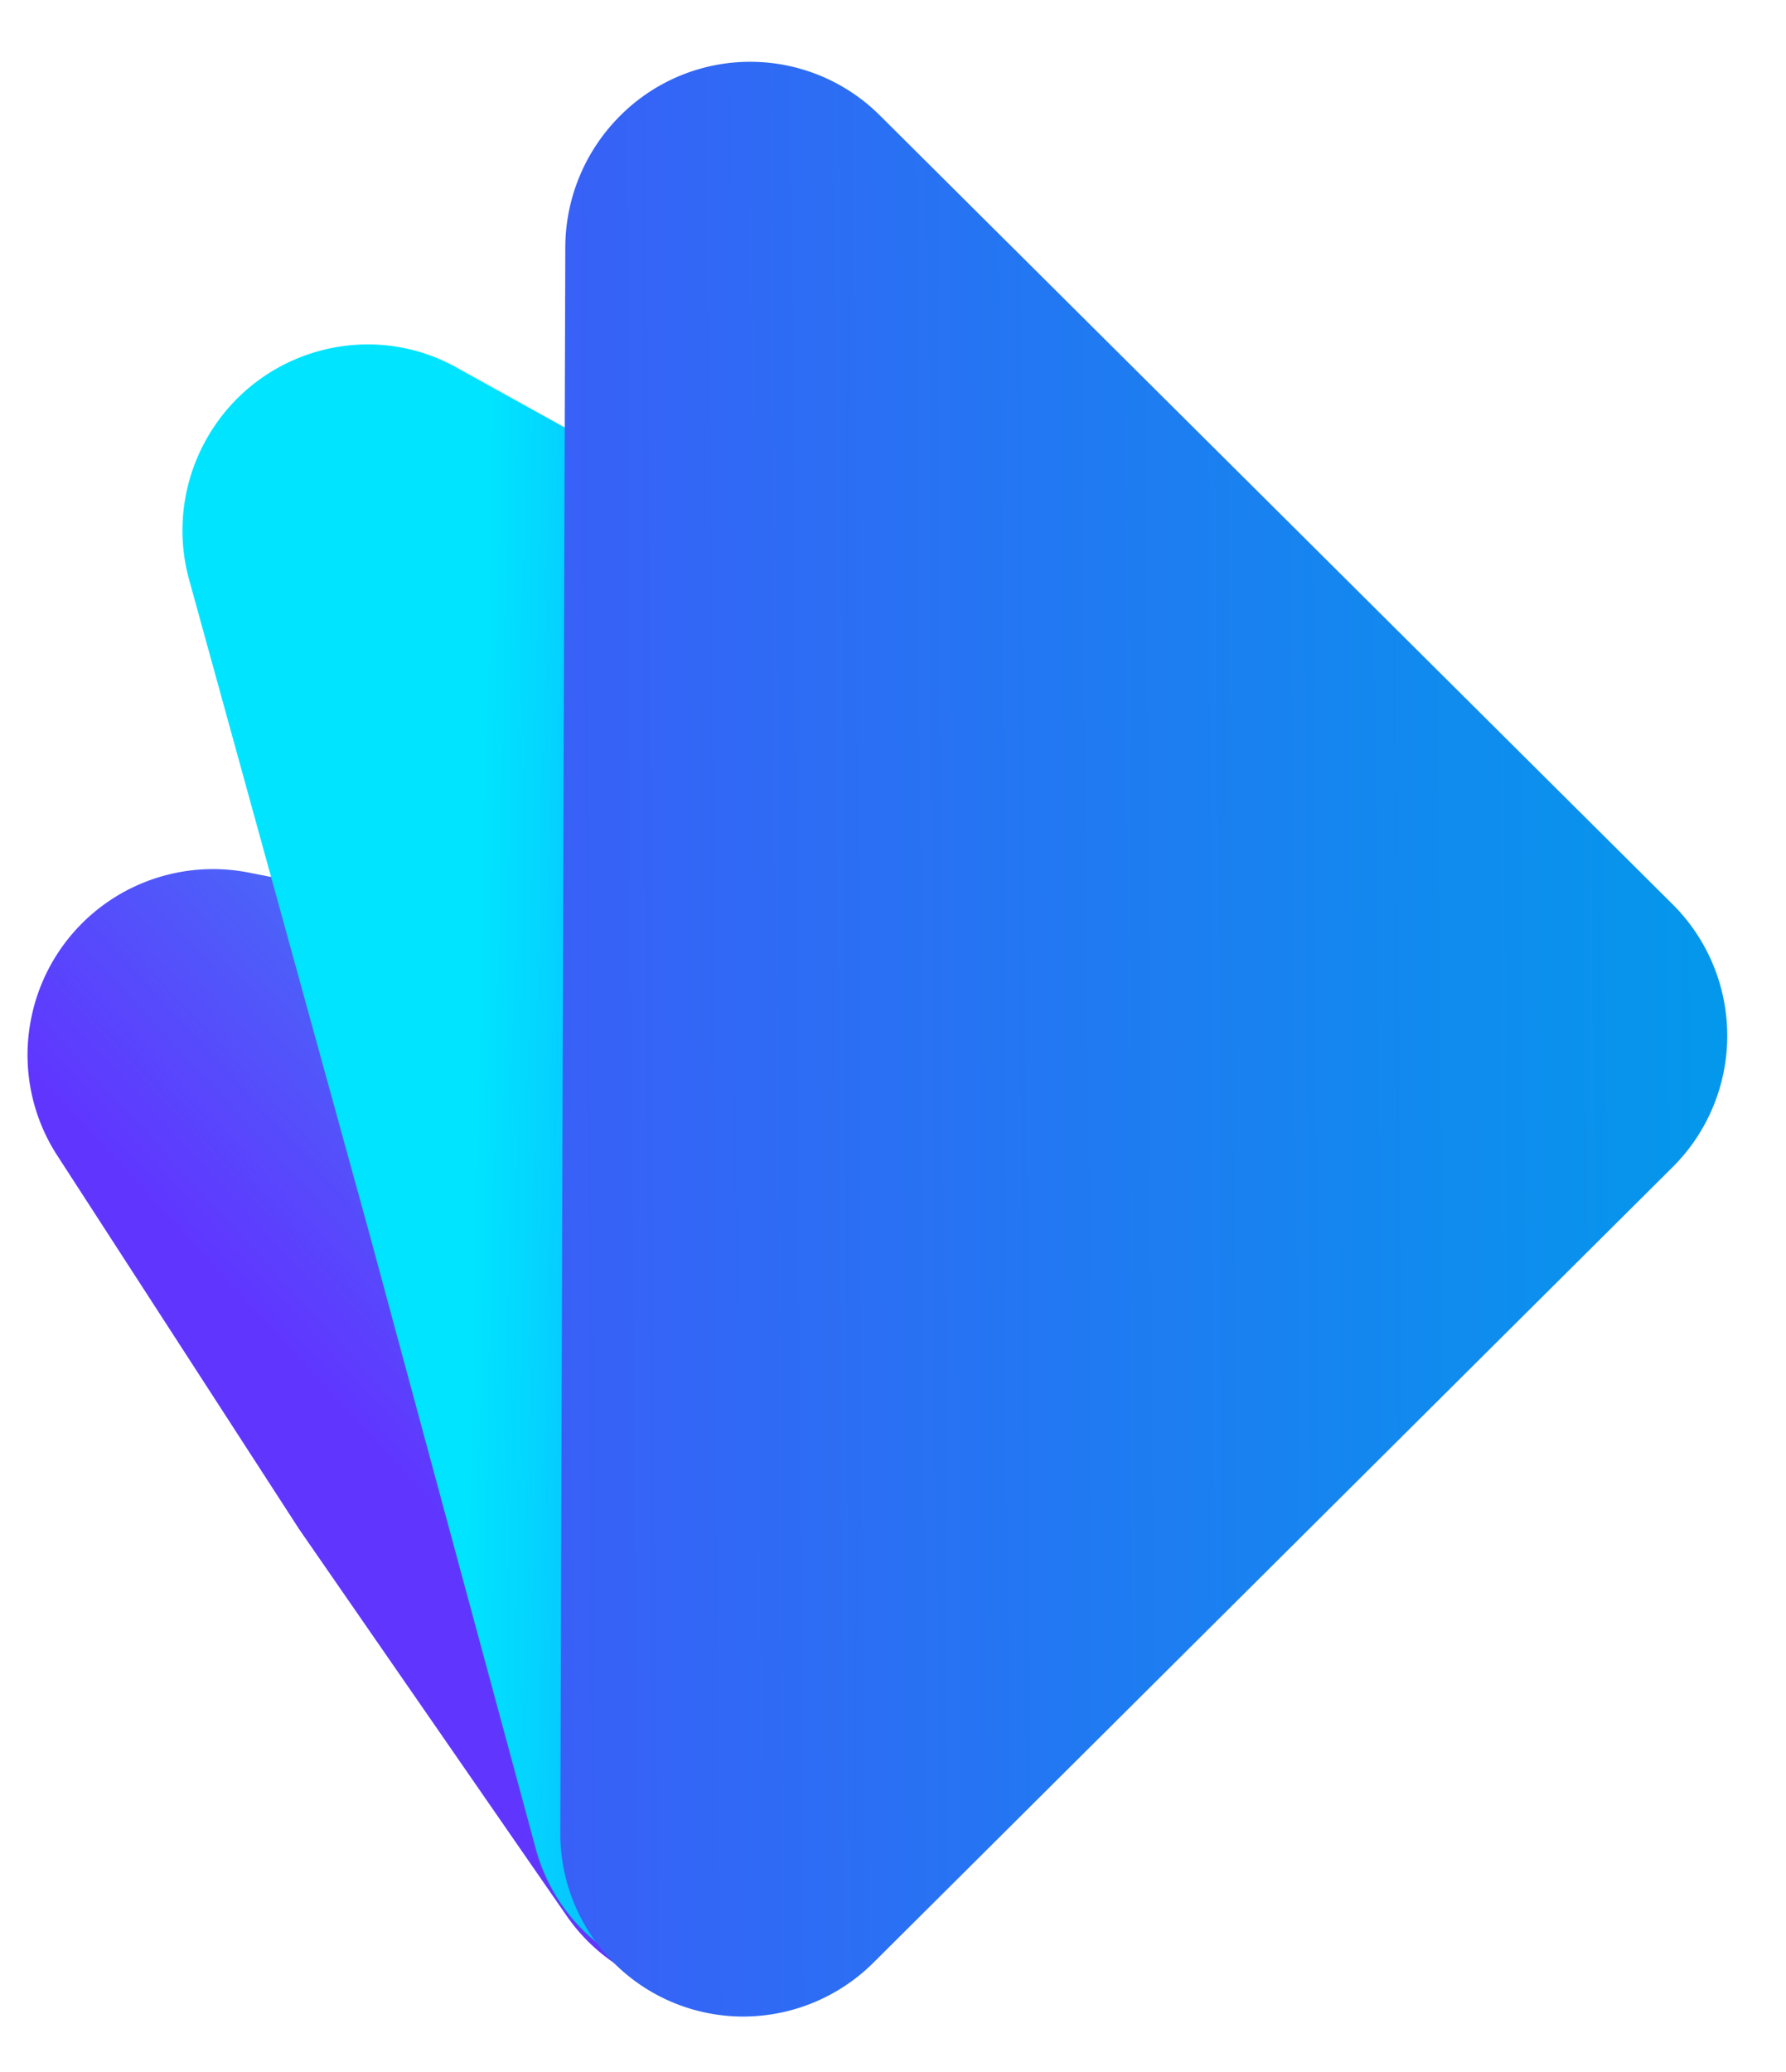 <svg xmlns="http://www.w3.org/2000/svg" width="25" height="29" viewBox="0 0 25 29">
    <defs>
        <linearGradient id="a" x1=".609%" x2="62.796%" y1="-37.13%" y2="50%">
            <stop offset="0%" stop-color="#16D7E7"/>
            <stop offset="100%" stop-color="#6036FF"/>
        </linearGradient>
        <linearGradient id="b" x1="39.608%" x2="62.394%" y1="25.467%" y2="37.337%">
            <stop offset="0%" stop-color="#138FFF"/>
            <stop offset="100%" stop-color="#00E4FF"/>
        </linearGradient>
        <linearGradient id="c" x1="99.363%" x2=".637%" y1="100%" y2="0%">
            <stop offset="0%" stop-color="#6036FF"/>
            <stop offset="100%" stop-color="#009CEB"/>
        </linearGradient>
    </defs>
    <g fill="none" fill-rule="nonzero">
        <path fill="url(#a)" d="M9.9 12.753l8.535-.025a2.595 2.595 0 0 1 2.593 2.582 2.587 2.587 0 0 1-.721 1.813l-4.29 4.455a2.564 2.564 0 0 1-.055.056l-4.69 4.58a2.563 2.563 0 0 1-3.64-.062 2.61 2.61 0 0 1-.728-1.939l.444-9.01a2.567 2.567 0 0 1 2.551-2.45z" transform="scale(-1 1) rotate(-11 4.798 126.242)"/>
        <path fill="url(#b)" d="M8.204 6.862h13.09c1.42 0 2.571 1.16 2.571 2.591 0 .681-.266 1.335-.741 1.82l-6.603 6.74a2.576 2.576 0 0 0-.009.009l-6.239 6.43a2.558 2.558 0 0 1-3.637.042 2.6 2.6 0 0 1-.773-1.807l-.23-13.188a2.582 2.582 0 0 1 2.526-2.637h.045z" transform="scale(-1 1) rotate(-29 4.127 59.517)"/>
        <path fill="url(#c)" d="M5.333 2.622l15.676.039a2.57 2.57 0 0 1 2.556 2.596 2.609 2.609 0 0 1-.757 1.821l-7.82 7.87-7.819 7.868a2.562 2.562 0 0 1-3.639.007 2.588 2.588 0 0 1-.75-1.818L2.743 5.23A2.594 2.594 0 0 1 5.31 2.622h.023z" transform="scale(-1 1) rotate(-45 3.079 42.352)"/>
    </g>
</svg>
